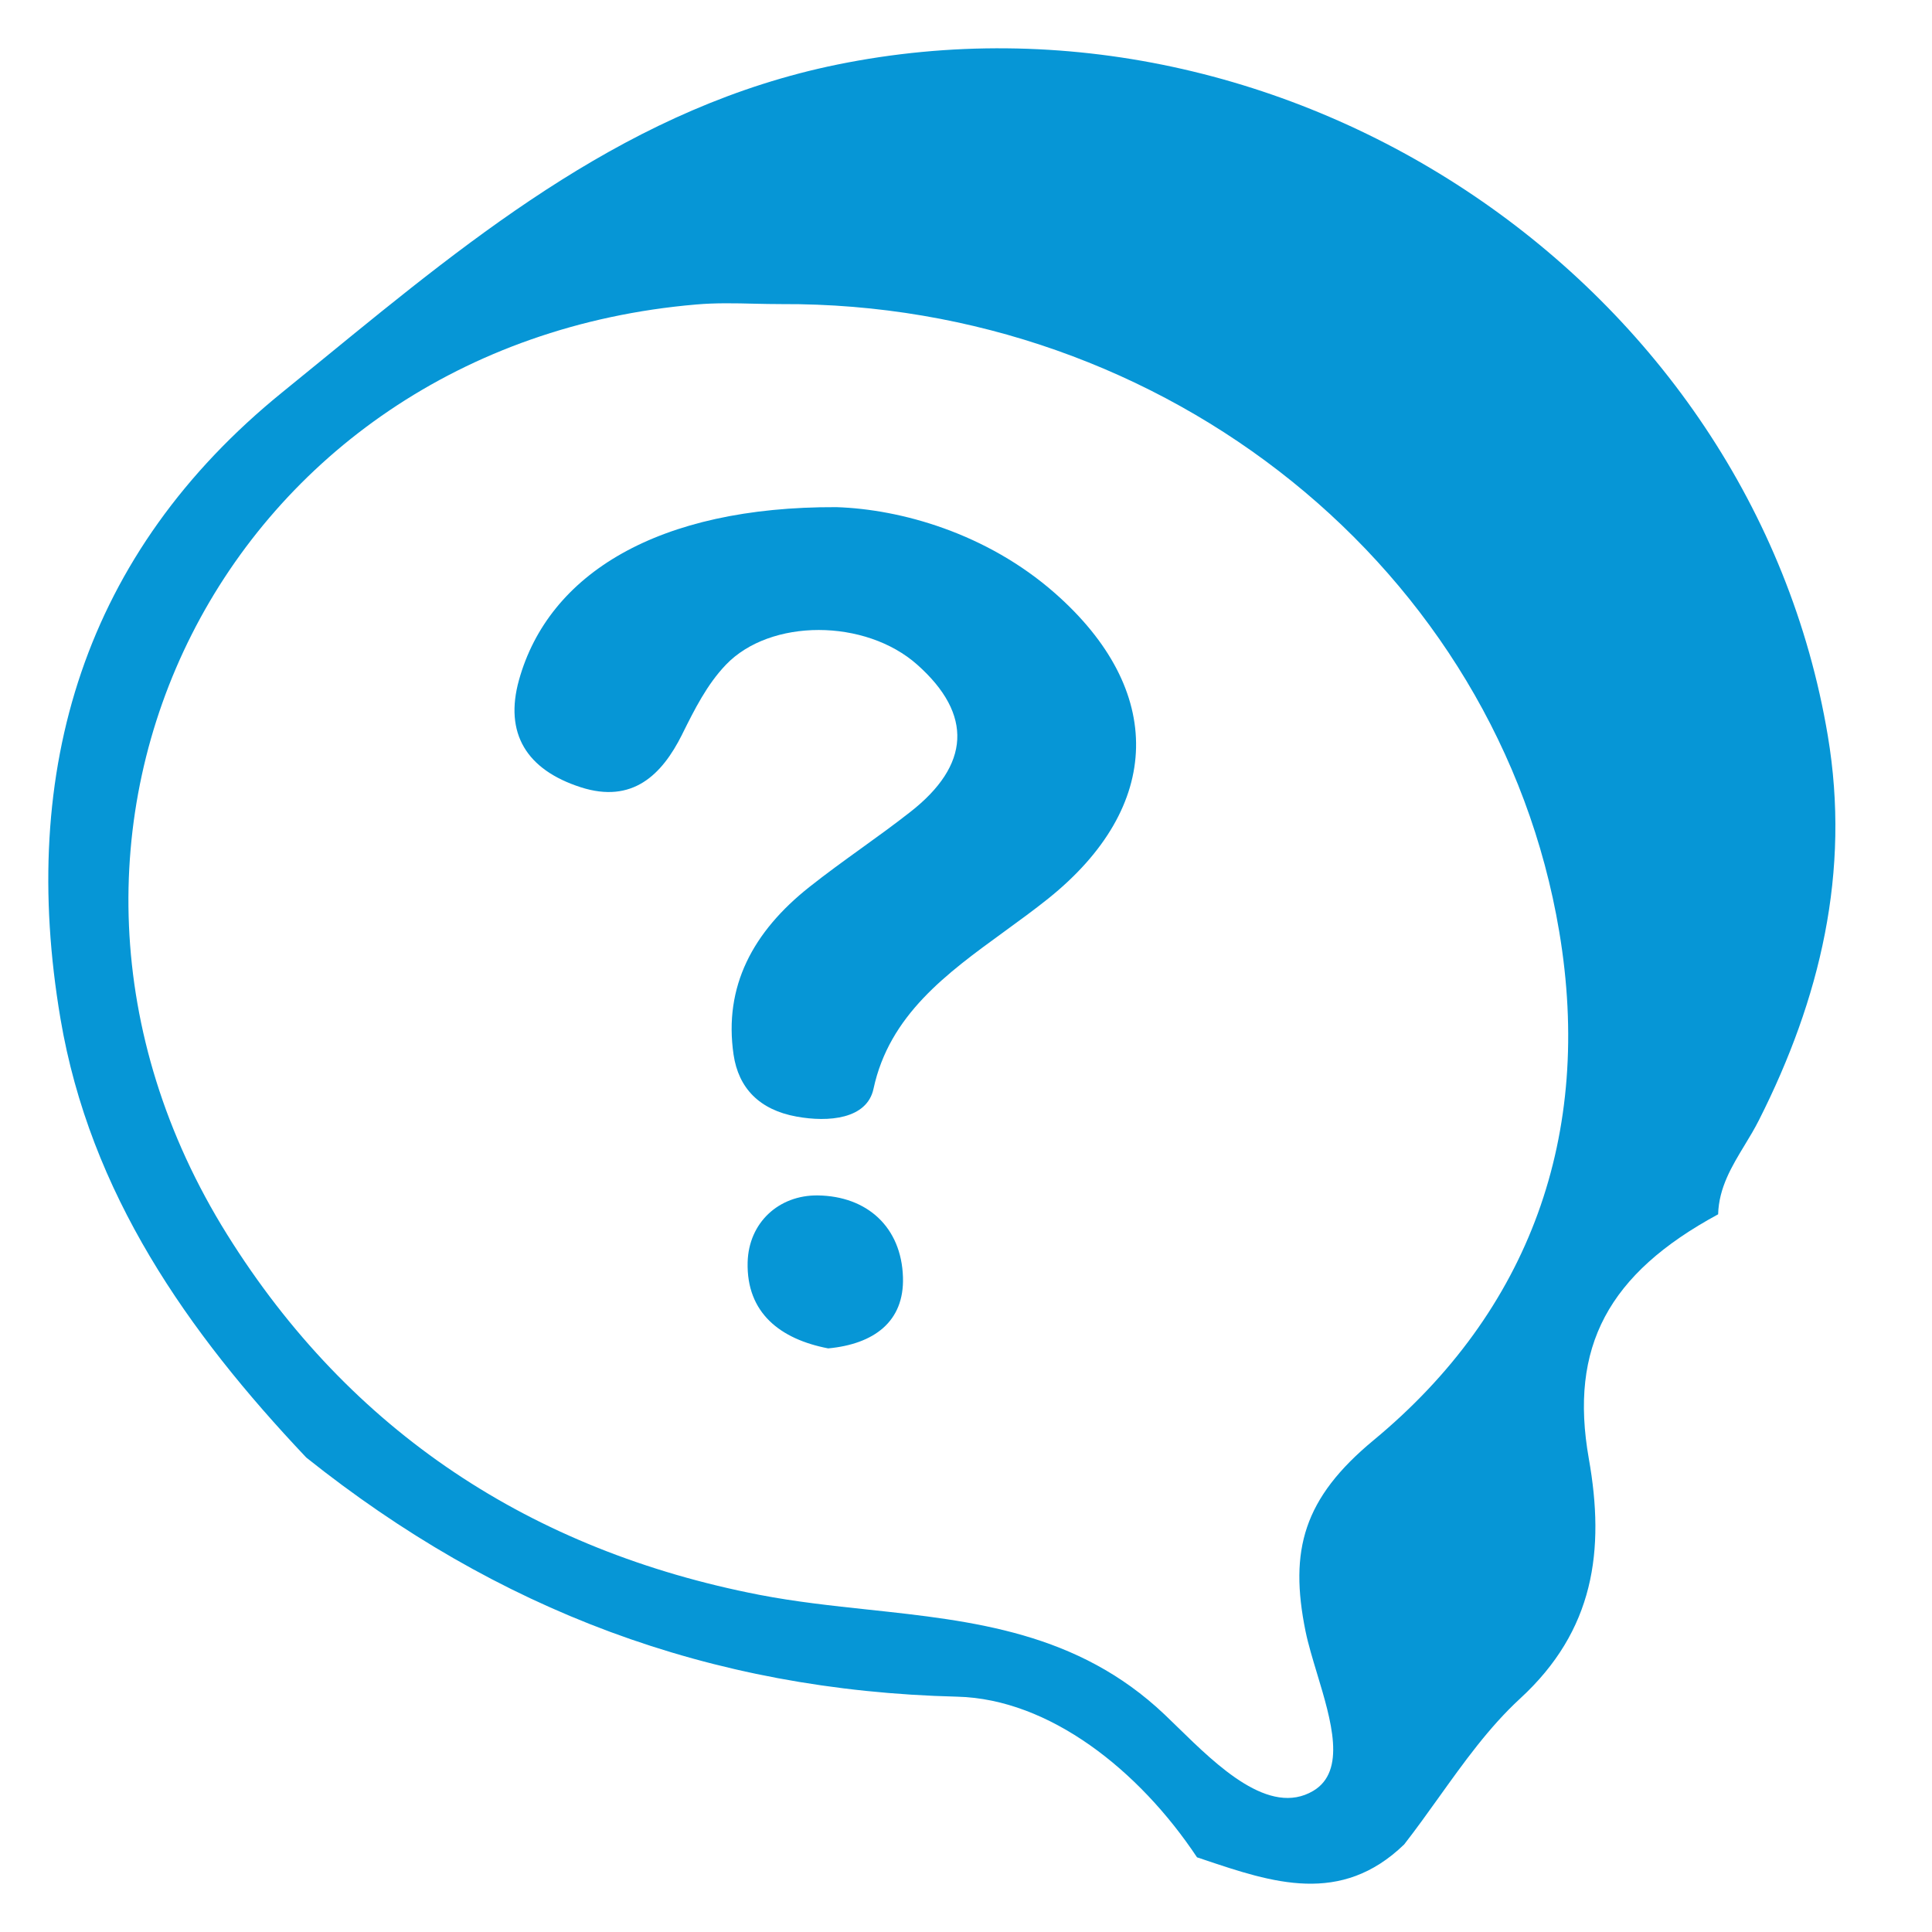 <svg width="40" height="40" viewBox="0 0 40 40" fill="none" xmlns="http://www.w3.org/2000/svg">
    <path d="M17.317 10.5C18.648 10.543 20.425 11.037 21.84 12.28C24.127 14.291 24.082 16.698 21.699 18.607C21.405 18.842 21.098 19.065 20.792 19.288C19.597 20.156 18.413 21.016 18.085 22.542C17.95 23.171 17.152 23.238 16.493 23.118C15.722 22.979 15.29 22.527 15.188 21.837C14.98 20.424 15.589 19.29 16.755 18.366C17.104 18.089 17.468 17.826 17.833 17.563C18.176 17.316 18.519 17.068 18.85 16.808C20.081 15.845 20.155 14.797 18.991 13.762C17.916 12.806 15.948 12.801 15.028 13.764C14.638 14.171 14.38 14.688 14.133 15.184L14.119 15.213C13.706 16.038 13.097 16.645 12.023 16.299C10.904 15.938 10.435 15.186 10.746 14.075C11.36 11.879 13.627 10.485 17.317 10.5Z"
          fill="#0696D6"/>
    <path d="M15.479 26.134C15.452 27.181 16.153 27.726 17.147 27.917C18.09 27.828 18.724 27.367 18.695 26.444C18.663 25.408 17.955 24.764 16.931 24.75C16.126 24.74 15.5 25.312 15.479 26.134Z"
          fill="#0696D6"/>
    <path fill-rule="evenodd" clip-rule="evenodd"
          d="M6.341 30.177C3.882 27.578 1.864 24.704 1.252 21.091C0.378 15.932 1.744 11.444 5.853 8.115C6.138 7.884 6.422 7.651 6.707 7.419C9.889 4.818 13.09 2.203 17.334 1.337C26.714 -0.575 36.272 5.859 37.843 15.234C38.316 18.051 37.684 20.683 36.417 23.191C36.328 23.367 36.226 23.537 36.123 23.706C35.855 24.148 35.587 24.59 35.572 25.141C33.299 26.371 32.485 27.883 32.895 30.201C33.232 32.1 33.008 33.756 31.471 35.168C30.827 35.761 30.307 36.489 29.787 37.216C29.552 37.544 29.318 37.871 29.072 38.187C27.76 39.456 26.34 38.978 24.921 38.5L24.783 38.454C23.584 36.649 21.725 35.176 19.821 35.128C14.68 35.002 10.287 33.326 6.341 30.177ZM16.177 6.296C15.991 6.296 15.805 6.292 15.619 6.288C15.217 6.278 14.814 6.269 14.416 6.304C4.674 7.134 -0.463 17.276 4.701 25.557C7.257 29.655 11.015 32.105 15.72 33.019C16.465 33.163 17.223 33.245 17.981 33.326C20.151 33.559 22.311 33.791 24.109 35.495C24.198 35.579 24.292 35.671 24.389 35.766C25.203 36.561 26.283 37.616 27.189 37.078C27.879 36.668 27.561 35.618 27.269 34.651C27.176 34.342 27.085 34.043 27.03 33.775C26.687 32.091 26.991 31.018 28.435 29.821C31.675 27.141 32.989 23.49 32.282 19.287C31.024 11.786 24.145 6.257 16.177 6.296Z"
          fill="#0696D6"/>
</svg>
